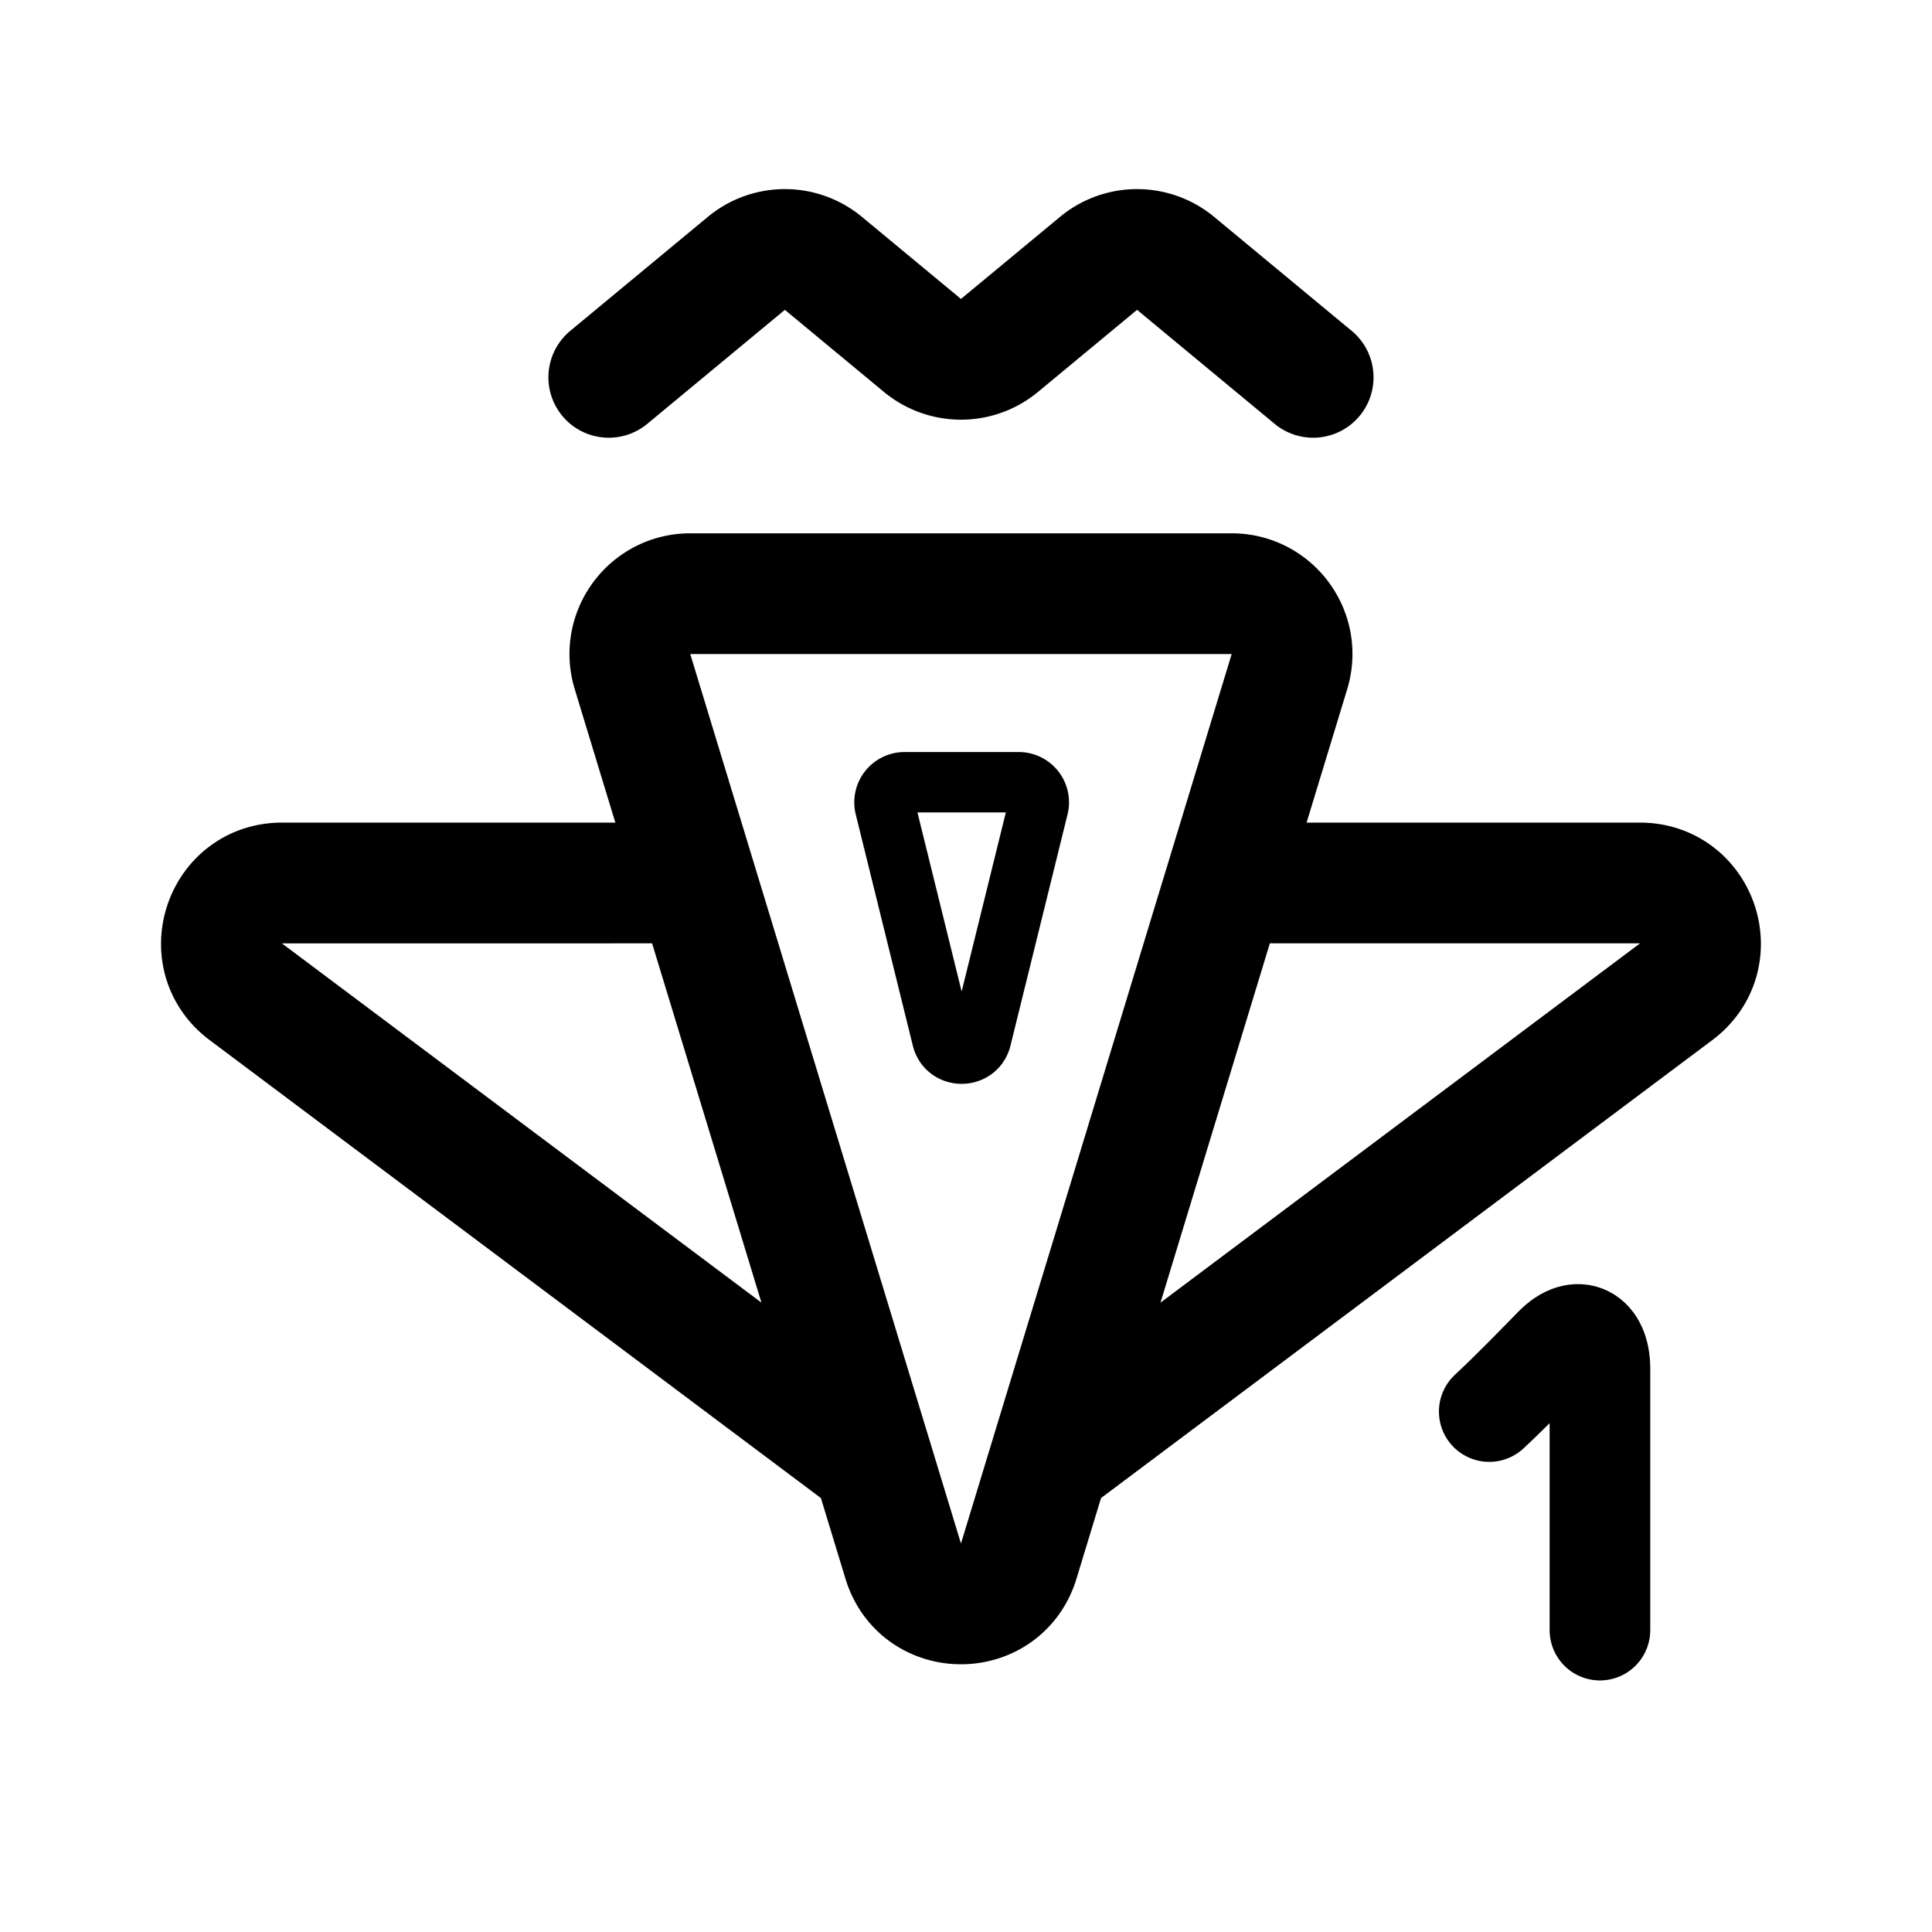 <svg width="192" height="192" fill="none" xmlns="http://www.w3.org/2000/svg"><path d="m130.5 37.5-13.672-11.328a6 6 0 0 0-7.656 0l-9.844 8.156a6 6 0 0 1-7.656 0l-9.844-8.156a6 6 0 0 0-7.656 0L60.5 37.5m61.25 50.25 6.392-21.003c1.173-3.855-1.711-7.747-5.74-7.747H68.598c-4.03 0-6.913 3.892-5.74 7.747L69.25 87.75m52.5 0L113 116.5l-8.75 28.75m17.5-57.5h41.234c5.768 0 8.214 7.344 3.598 10.802L104.25 145.25m-35-57.5L78 116.5l8.75 28.75m-17.5-57.5H28.016c-5.768 0-8.214 7.344-3.598 10.802L86.75 145.25m17.5 0-3.01 9.89c-1.726 5.671-9.754 5.671-11.48 0l-3.01-9.89" stroke="#000" stroke-width="12" stroke-linecap="round" stroke-linejoin="round"/><path d="m103.178 80.216-5.669 22.973c-.5 2.028-3.383 2.028-3.883 0l-5.67-22.973a2 2 0 0 1 1.942-2.48h11.339a2 2 0 0 1 1.942 2.48Z" stroke="#000" stroke-width="6" stroke-linecap="round" stroke-linejoin="round"/><path d="M148 140.279c2.43-2.271 4.65-4.581 6.47-6.435 2.321-2.364 4.53-1.154 4.53 2.16V162" stroke="#000" stroke-width="10" stroke-linecap="round" stroke-linejoin="round"/></svg>